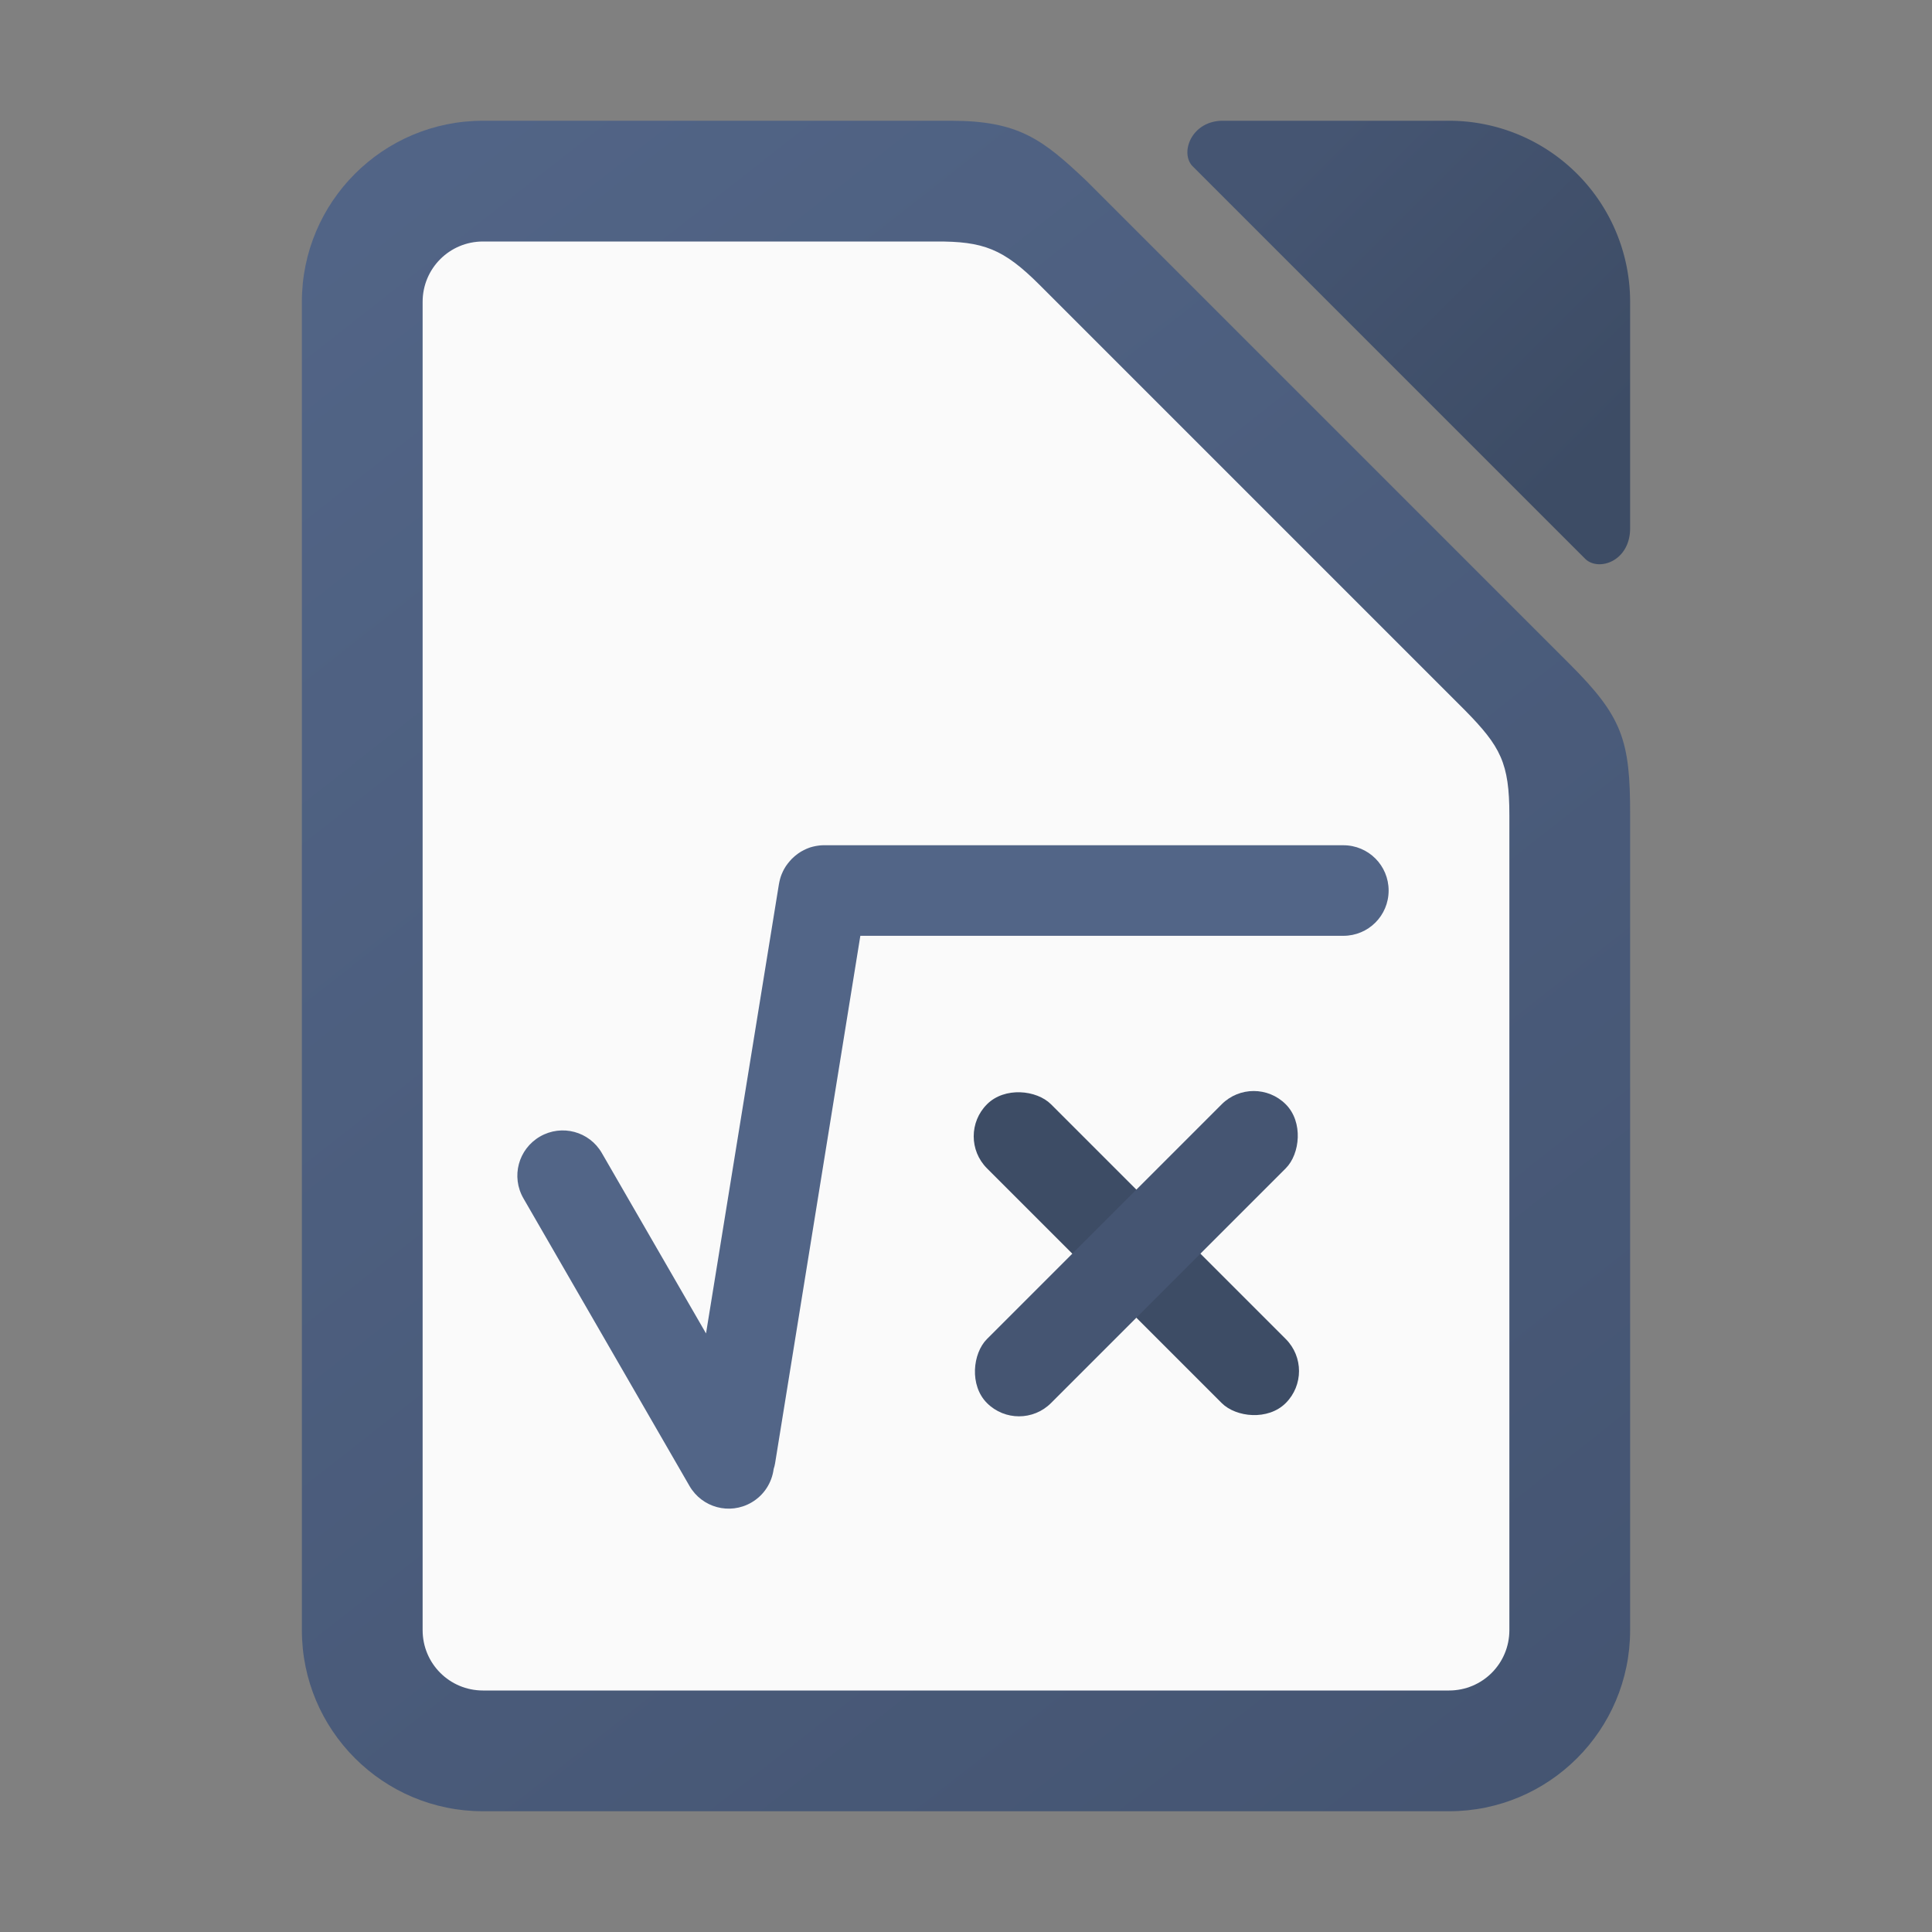 <?xml version="1.0" encoding="UTF-8" standalone="no"?>
<!-- Created with Inkscape (http://www.inkscape.org/) -->

<svg
   width="32"
   height="32"
   viewBox="0 0 32 32"
   version="1.1"
   id="svg2112"
   inkscape:version="1.2.1 (9c6d41e410, 2022-07-14, custom)"
   sodipodi:docname="libreoffice-math.svg"
   xmlns:inkscape="http://www.inkscape.org/namespaces/inkscape"
   xmlns:sodipodi="http://sodipodi.sourceforge.net/DTD/sodipodi-0.dtd"
   xmlns:xlink="http://www.w3.org/1999/xlink"
   xmlns="http://www.w3.org/2000/svg"
   xmlns:svg="http://www.w3.org/2000/svg">
  <rect x="0" y="0" width="32" height="32" fill="#808080" stroke="none"/>
  <sodipodi:namedview
     id="namedview2114"
     pagecolor="#ffffff"
     bordercolor="#000000"
     borderopacity="0.25"
     inkscape:showpageshadow="2"
     inkscape:pageopacity="0.0"
     inkscape:pagecheckerboard="0"
     inkscape:deskcolor="#d1d1d1"
     inkscape:document-units="px"
     showgrid="false"
     inkscape:zoom="25.84375"
     inkscape:cx="15.980653"
     inkscape:cy="16"
     inkscape:window-width="1920"
     inkscape:window-height="1029"
     inkscape:window-x="0"
     inkscape:window-y="0"
     inkscape:window-maximized="1"
     inkscape:current-layer="svg2112" />
  <defs
     id="defs2109">
    <linearGradient
       inkscape:collect="always"
       id="linearGradient3723">
      <stop
         style="stop-color:#3d4c65;stop-opacity:1"
         offset="0"
         id="stop3719" />
      <stop
         style="stop-color:#455572;stop-opacity:1"
         offset="1"
         id="stop3721" />
    </linearGradient>
    <linearGradient
       inkscape:collect="always"
       id="linearGradient3529">
      <stop
         style="stop-color:#526587;stop-opacity:1"
         offset="0"
         id="stop3525" />
      <stop
         style="stop-color:#445471;stop-opacity:1"
         offset="1"
         id="stop3527" />
    </linearGradient>
    <linearGradient
       inkscape:collect="always"
       xlink:href="#linearGradient3529"
       id="linearGradient3515"
       x1="5"
       y1="2"
       x2="27"
       y2="30"
       gradientUnits="userSpaceOnUse" />
    <linearGradient
       inkscape:collect="always"
       xlink:href="#linearGradient3723"
       id="linearGradient3523"
       x1="27"
       y1="6.875"
       x2="22.125"
       y2="2"
       gradientUnits="userSpaceOnUse" />
  </defs>
  <path
     id="rect3085"
     style="fill:url(#linearGradient3515);fill-opacity:1;stroke-width:2;stroke-linecap:round;stroke-linejoin:round"
     d="M 8,2 C 6.343,2 5,3.343 5,5 v 22 c 0,1.657 1.343,3 3,3 h 16 c 1.657,0 3,-1.343 3,-3 V 13.5 C 27.003,12.259 26.871,11.871 26,11 L 18,3 C 17.269,2.308 16.874,2 15.75,2 Z"
     sodipodi:nodetypes="sssssscccss" />
  <path
     id="rect2140"
     style="fill:url(#linearGradient3523);fill-opacity:1;stroke-width:2;stroke-linecap:round;stroke-linejoin:round"
     d="M 20.25 2 C 19.734 2.003 19.541 2.529 19.75 2.75 L 26.25 9.25 C 26.466 9.474 26.999 9.304 27 8.75 L 27 5 A 3 3 0 0 0 24 2 L 20.25 2 z " />
  <path
     id="rect608"
     style="fill:#fafafa;stroke-width:2;stroke-linecap:round"
     d="m 8,4 h 7.5 c 0.785,-0.004 1.118,0.118 1.721,0.721 l 7.046,7.046 c 0.588,0.598 0.733,0.873 0.733,1.733 v 13.5 c 0,0.554 -0.446,1 -1,1 H 8 c -0.554,0 -1,-0.446 -1,-1 V 5 c 0,-0.554 0.446,-1 1,-1 z"
     sodipodi:nodetypes="sccccssssss" />
  <path
     id="rect853"
     style="fill:#526587;fill-opacity:1;stroke-width:2;stroke-linecap:round;stroke-linejoin:round"
     d="m 13.629,14 c -0.006,1.56e-4 -0.012,6.82e-4 -0.018,9.77e-4 -0.006,3.26e-4 -0.013,4.8e-4 -0.02,9.76e-4 -0.006,4.73e-4 -0.012,0.001 -0.019,0.002 -0.012,0.001 -0.025,0.003 -0.037,0.005 -0.001,2.01e-4 -0.003,7.68e-4 -0.004,9.76e-4 -0.005,7.22e-4 -0.009,0.001 -0.014,0.002 -0.006,0.001 -0.013,0.003 -0.02,0.004 -0.012,0.003 -0.024,0.005 -0.036,0.008 -0.008,0.002 -0.016,0.004 -0.024,0.007 -0.004,0.001 -0.008,0.002 -0.012,0.003 -0.005,0.002 -0.01,0.003 -0.015,0.005 -0.012,0.004 -0.023,0.008 -0.034,0.013 -0.008,0.003 -0.016,0.006 -0.024,0.01 -0.008,0.003 -0.015,0.007 -0.022,0.011 -0.002,0.001 -0.005,0.002 -0.007,0.003 -0.004,0.002 -0.008,0.004 -0.012,0.006 -0.01,0.005 -0.02,0.01 -0.03,0.016 -0.003,0.002 -0.006,0.003 -0.009,0.005 -0.007,0.004 -0.014,0.008 -0.021,0.013 -0.002,0.001 -0.004,0.003 -0.006,0.004 -0.006,0.004 -0.011,0.007 -0.017,0.011 -0.004,0.002 -0.007,0.005 -0.011,0.008 -0.007,0.005 -0.014,0.01 -0.021,0.016 -0.006,0.005 -0.012,0.01 -0.019,0.015 -0.002,0.002 -0.005,0.003 -0.007,0.005 -0.003,0.003 -0.006,0.006 -0.01,0.009 -0.008,0.007 -0.016,0.013 -0.023,0.021 -0.002,0.002 -0.004,0.005 -0.007,0.007 -0.004,0.004 -0.009,0.007 -0.014,0.012 -0.003,0.003 -0.006,0.007 -0.009,0.01 -0.006,0.007 -0.012,0.014 -0.019,0.021 -0.006,0.007 -0.012,0.014 -0.018,0.021 -0.002,0.002 -0.003,0.004 -0.005,0.006 -0.003,0.004 -0.006,0.009 -0.01,0.013 -0.003,0.004 -0.007,0.008 -0.011,0.013 -0.003,0.004 -0.005,0.008 -0.008,0.012 -0.006,0.008 -0.012,0.016 -0.018,0.024 -0.004,0.006 -0.007,0.012 -0.011,0.018 -0.002,0.003 -0.004,0.006 -0.006,0.01 -0.003,0.005 -0.006,0.01 -0.009,0.015 -0.004,0.008 -0.009,0.015 -0.013,0.023 -0.002,0.004 -0.003,0.007 -0.005,0.011 -0.002,0.004 -0.004,0.007 -0.006,0.011 -0.002,0.005 -0.004,0.011 -0.007,0.016 -0.005,0.011 -0.01,0.023 -0.015,0.034 -0.009,0.023 -0.018,0.047 -0.024,0.071 -0.002,0.008 -0.004,0.016 -0.006,0.023 -0.003,0.01 -0.005,0.02 -0.007,0.03 -0.002,0.007 -0.003,0.014 -0.004,0.021 -0.001,0.006 -0.003,0.013 -0.004,0.02 L 11.694,22.086 9.969,19.099 C 9.762,18.739 9.305,18.617 8.945,18.824 8.585,19.032 8.462,19.489 8.67,19.849 l 2.75,4.763 c 0.208,0.36 0.666,0.483 1.025,0.275 0.211,-0.122 0.34,-0.331 0.369,-0.555 0.01,-0.031 0.019,-0.063 0.024,-0.096 L 14.25,15.5 h 8 c 0.415,0 0.75,-0.334 0.75,-0.75 0,-0.415 -0.334,-0.75 -0.75,-0.75 h -8.584 c -0.005,-1.26e-4 -0.01,1.4e-5 -0.016,0 -0.007,-1.9e-5 -0.014,-1.9e-4 -0.021,0 z"
     sodipodi:nodetypes="csscsccccccccccccccccsccccccccccccccccscsccccccccccccsccscccssscscc" />
  <g
     id="g2235"
     transform="matrix(1.336,-1.336,1.336,1.336,-7.754,19.394)">
    <rect
       style="fill:#3d4c65;fill-opacity:1;stroke-width:1.058;stroke-linecap:round;stroke-linejoin:round"
       id="rect1831"
       width="0.794"
       height="3.704"
       x="9.036"
       y="8.607"
       ry="0.397" />
    <rect
       style="fill:#455572;fill-opacity:1;stroke-width:1.058;stroke-linecap:round;stroke-linejoin:round"
       id="rect2043"
       width="0.794"
       height="3.704"
       x="10.062"
       y="-11.285"
       ry="0.397"
       transform="rotate(90)" />
  </g>
</svg>

